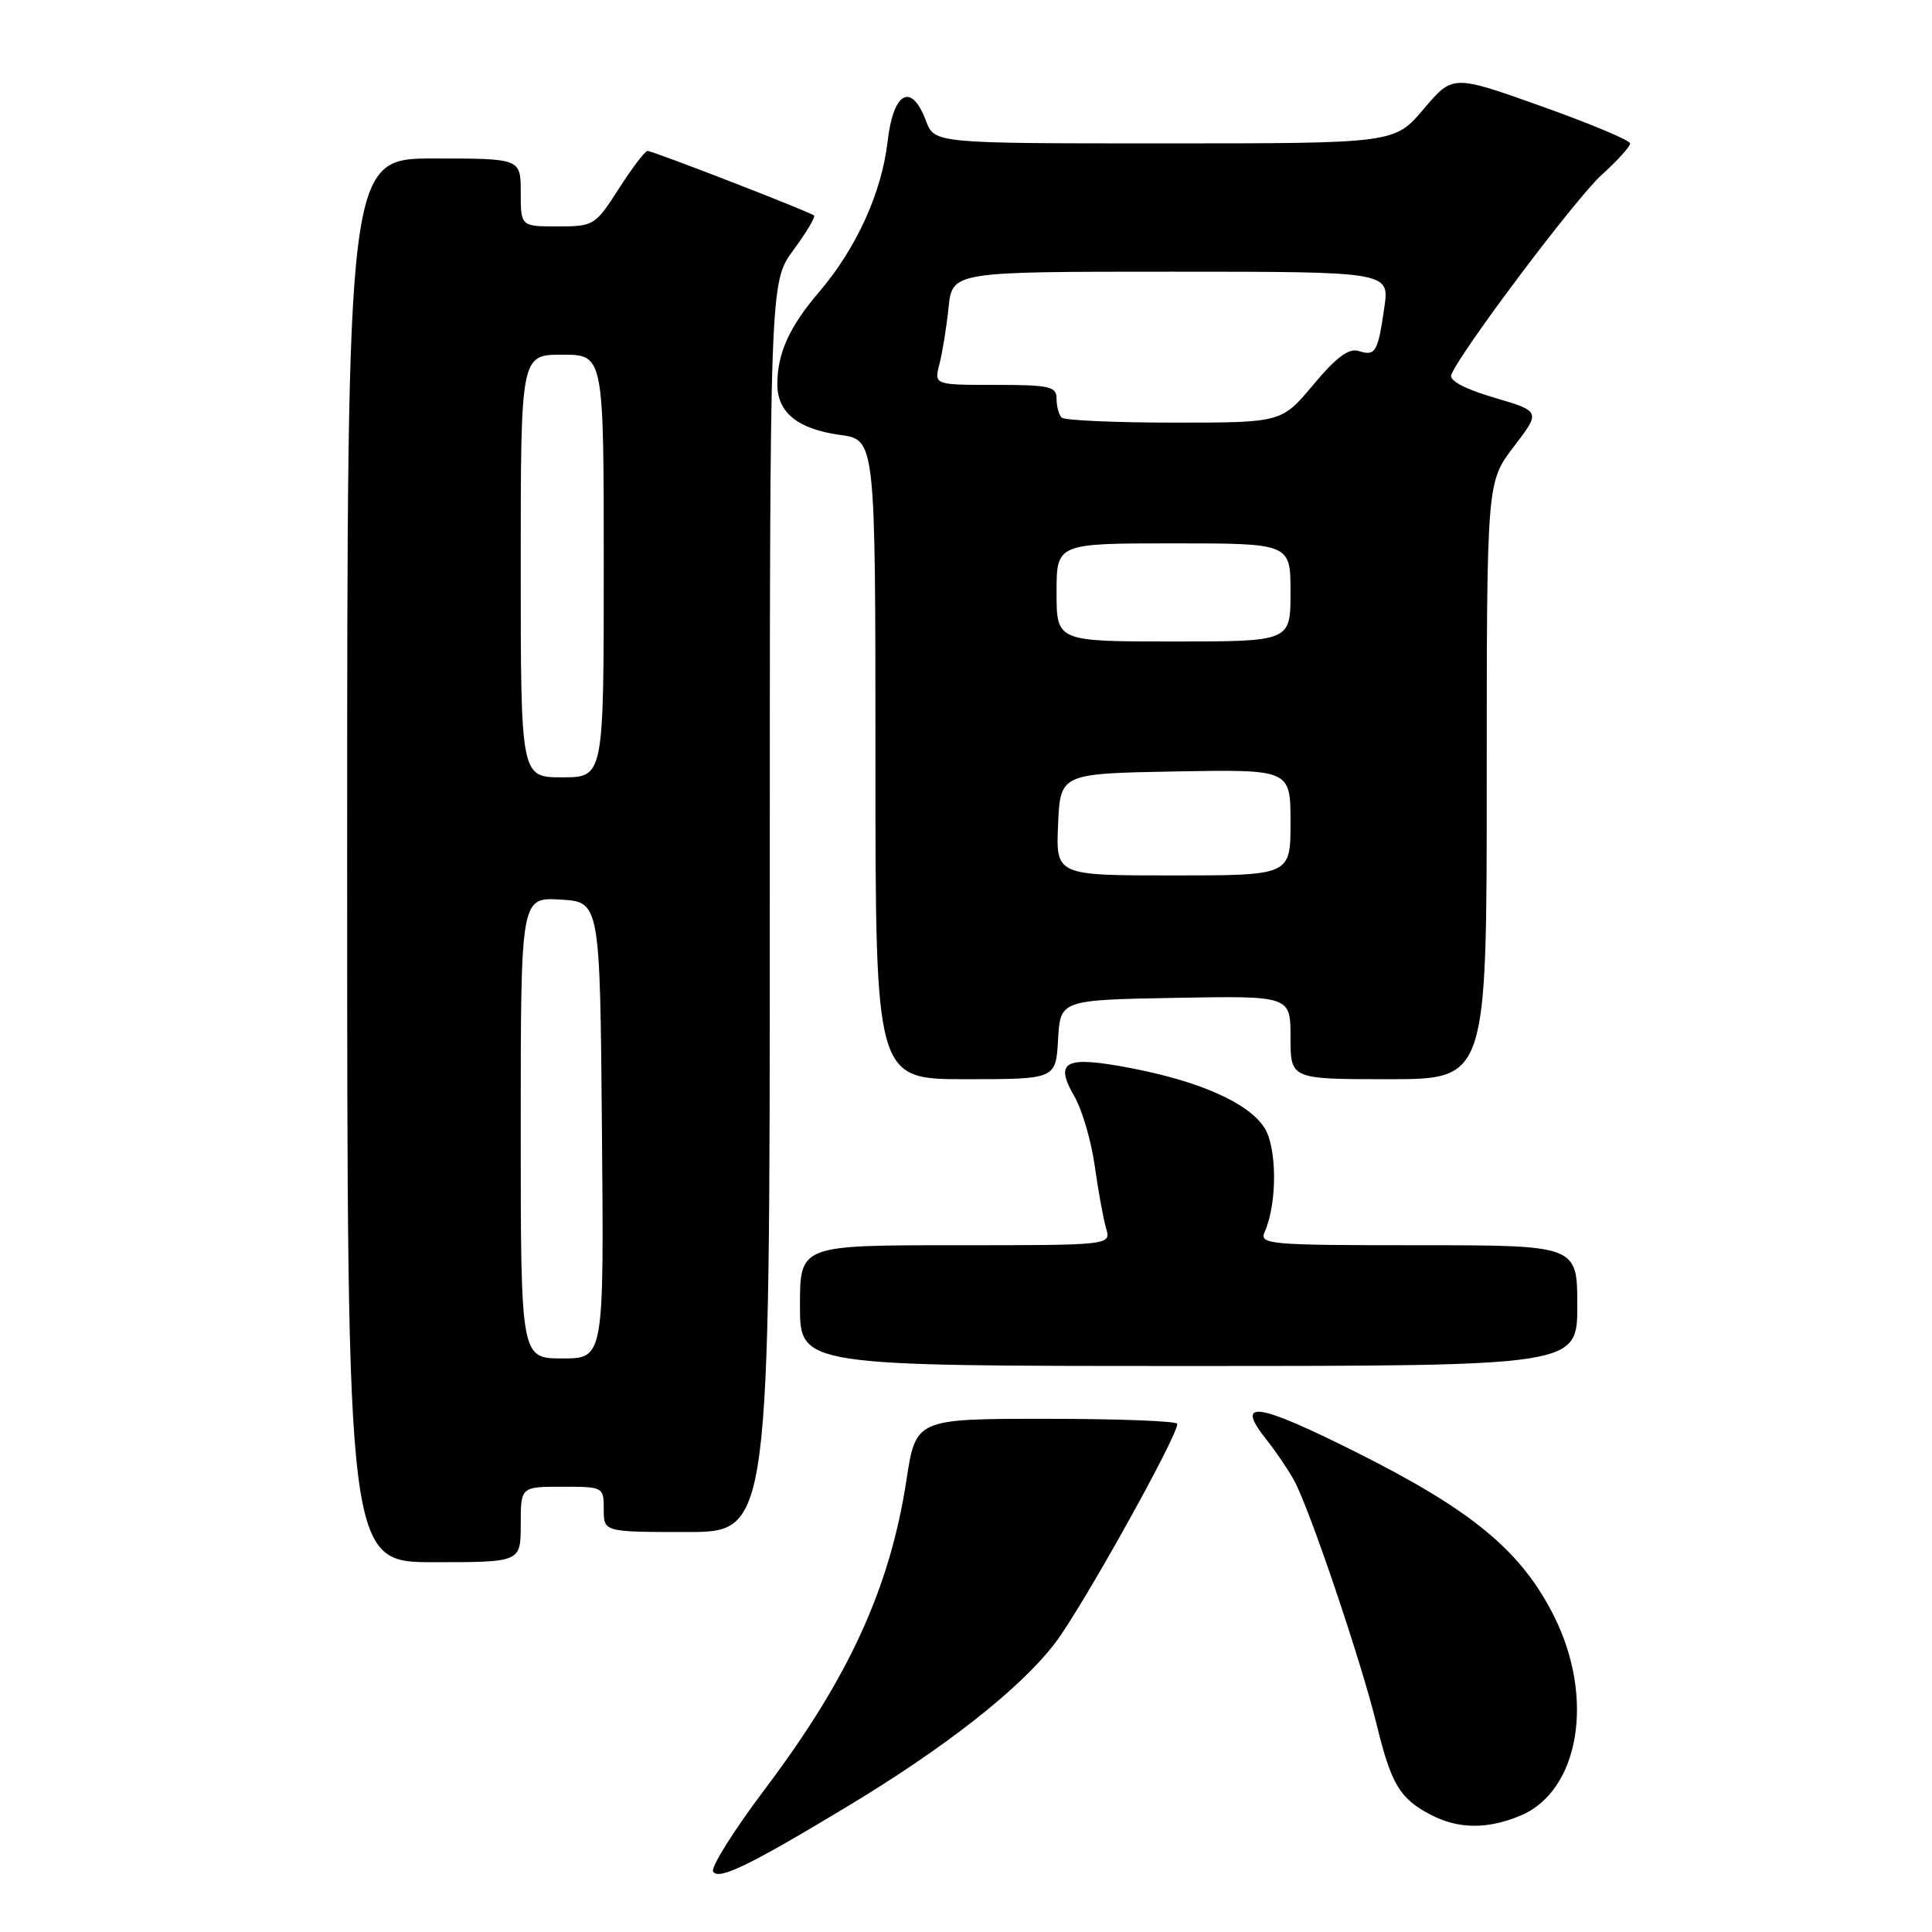 <?xml version="1.0" encoding="UTF-8" standalone="no"?>
<!DOCTYPE svg PUBLIC "-//W3C//DTD SVG 1.1//EN" "http://www.w3.org/Graphics/SVG/1.1/DTD/svg11.dtd" >
<svg xmlns="http://www.w3.org/2000/svg" xmlns:xlink="http://www.w3.org/1999/xlink" version="1.1" viewBox="0 0 256 256">
 <g >
 <path fill="currentColor"
d=" M 112.24 239.39 C 125.36 231.48 135.16 223.78 139.80 217.72 C 143.34 213.09 156.00 190.38 156.00 188.67 C 156.00 188.30 148.20 188.00 138.67 188.00 C 121.35 188.00 121.35 188.00 120.10 196.17 C 117.92 210.40 112.47 222.31 101.44 236.95 C 97.28 242.47 94.15 247.44 94.49 247.99 C 95.22 249.17 99.26 247.21 112.24 239.39 Z  M 201.47 240.58 C 209.26 237.32 211.35 225.02 205.94 214.20 C 201.60 205.52 195.12 200.14 179.63 192.39 C 166.41 185.77 163.52 185.39 167.88 190.85 C 169.04 192.31 170.64 194.66 171.43 196.08 C 173.45 199.68 180.36 220.09 182.41 228.50 C 184.35 236.44 185.48 238.33 189.59 240.47 C 193.24 242.37 197.09 242.41 201.47 240.58 Z  M 69.00 202.00 C 69.00 197.00 69.00 197.00 74.50 197.00 C 79.94 197.00 80.00 197.03 80.00 200.00 C 80.00 203.00 80.00 203.00 91.00 203.00 C 102.00 203.00 102.00 203.00 102.00 120.20 C 102.00 37.39 102.00 37.39 105.12 33.15 C 106.84 30.82 108.07 28.75 107.87 28.56 C 107.35 28.08 86.52 20.00 85.80 20.00 C 85.47 20.00 83.76 22.25 82.00 25.00 C 78.87 29.88 78.68 30.00 73.90 30.00 C 69.00 30.00 69.00 30.00 69.00 25.50 C 69.00 21.00 69.00 21.00 57.50 21.00 C 46.00 21.00 46.00 21.00 46.00 114.00 C 46.00 207.00 46.00 207.00 57.50 207.00 C 69.00 207.00 69.00 207.00 69.00 202.00 Z  M 209.00 173.00 C 209.00 165.00 209.00 165.00 187.89 165.00 C 168.16 165.00 166.84 164.89 167.57 163.25 C 169.26 159.47 169.23 152.00 167.51 149.38 C 165.37 146.12 158.96 143.27 149.74 141.51 C 141.10 139.86 139.65 140.60 142.37 145.29 C 143.39 147.06 144.60 151.20 145.06 154.50 C 145.52 157.80 146.20 161.51 146.56 162.75 C 147.23 165.00 147.23 165.00 126.62 165.00 C 106.00 165.00 106.00 165.00 106.00 173.00 C 106.00 181.00 106.00 181.00 157.50 181.00 C 209.00 181.00 209.00 181.00 209.00 173.00 Z  M 140.20 137.75 C 140.50 132.50 140.50 132.50 155.75 132.22 C 171.00 131.95 171.00 131.95 171.00 137.47 C 171.00 143.00 171.00 143.00 184.00 143.00 C 197.00 143.00 197.00 143.00 197.00 103.44 C 197.00 63.88 197.00 63.88 200.58 59.19 C 204.16 54.51 204.16 54.51 197.99 52.69 C 194.10 51.55 192.00 50.43 192.30 49.67 C 193.44 46.69 208.79 26.28 212.21 23.19 C 214.29 21.31 216.00 19.43 216.00 19.01 C 216.00 18.60 210.71 16.38 204.25 14.08 C 192.50 9.89 192.50 9.89 188.65 14.44 C 184.79 19.00 184.79 19.00 154.31 19.00 C 123.83 19.00 123.83 19.00 122.69 16.00 C 120.76 10.86 118.37 12.15 117.61 18.75 C 116.84 25.51 113.46 32.93 108.55 38.67 C 104.60 43.28 103.00 46.82 103.00 50.91 C 103.00 54.67 105.71 56.86 111.32 57.63 C 116.00 58.27 116.00 58.27 116.00 100.64 C 116.00 143.00 116.00 143.00 127.95 143.00 C 139.90 143.00 139.90 143.00 140.20 137.75 Z  M 69.00 149.45 C 69.00 118.90 69.00 118.90 74.25 119.20 C 79.50 119.50 79.50 119.50 79.76 149.75 C 80.03 180.00 80.03 180.00 74.51 180.00 C 69.00 180.00 69.00 180.00 69.00 149.45 Z  M 69.00 75.00 C 69.00 47.00 69.00 47.00 74.50 47.00 C 80.00 47.00 80.00 47.00 80.00 75.00 C 80.00 103.00 80.00 103.00 74.50 103.00 C 69.00 103.00 69.00 103.00 69.00 75.00 Z  M 140.20 109.25 C 140.50 102.50 140.50 102.50 155.75 102.22 C 171.00 101.95 171.00 101.95 171.00 108.97 C 171.00 116.00 171.00 116.00 155.45 116.00 C 139.91 116.00 139.91 116.00 140.20 109.25 Z  M 140.00 78.50 C 140.00 72.00 140.00 72.00 155.50 72.00 C 171.00 72.00 171.00 72.00 171.00 78.50 C 171.00 85.00 171.00 85.00 155.50 85.00 C 140.00 85.00 140.00 85.00 140.00 78.50 Z  M 140.67 55.33 C 140.30 54.97 140.00 53.84 140.00 52.83 C 140.00 51.21 139.09 51.00 131.88 51.00 C 123.77 51.00 123.77 51.00 124.48 48.25 C 124.87 46.74 125.42 43.36 125.69 40.75 C 126.19 36.00 126.19 36.00 155.16 36.00 C 184.12 36.00 184.12 36.00 183.43 40.75 C 182.57 46.69 182.26 47.22 180.03 46.51 C 178.73 46.10 177.07 47.33 174.03 50.97 C 169.81 56.00 169.81 56.00 155.57 56.00 C 147.74 56.00 141.03 55.70 140.67 55.33 Z "/>
</g>
</svg>